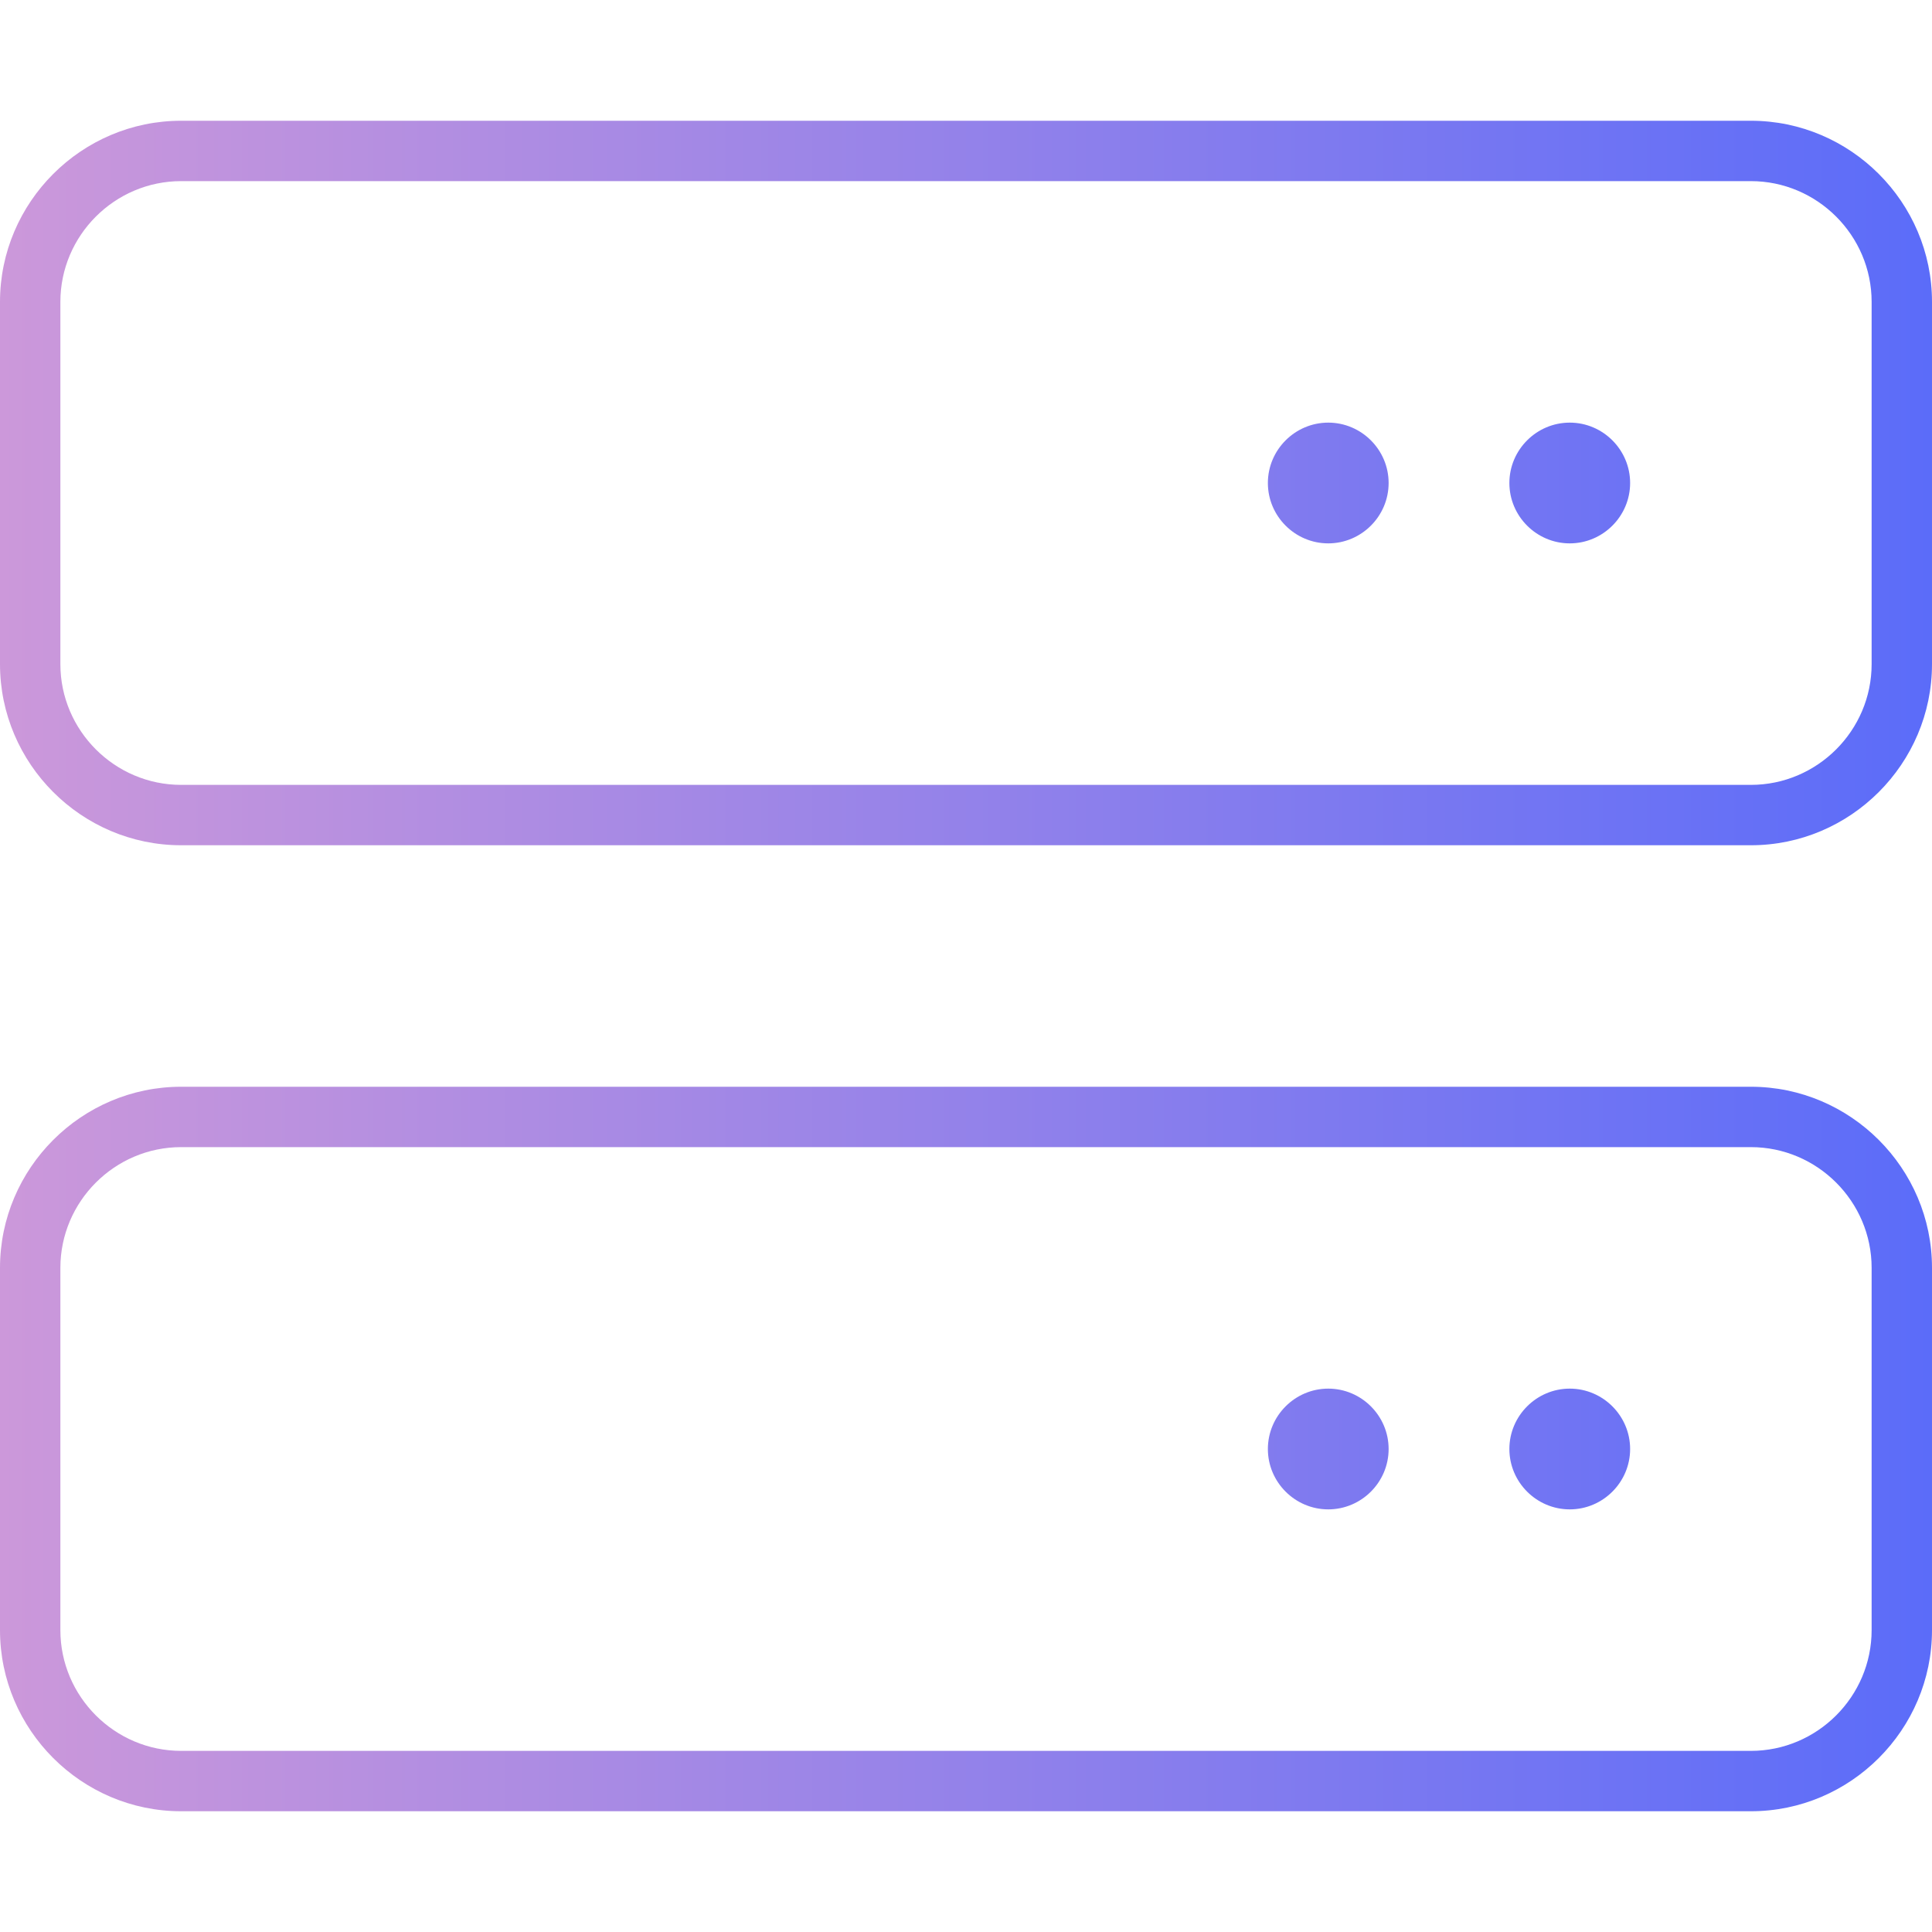 <?xml version="1.0" encoding="utf-8"?>
<!-- Generator: Adobe Illustrator 27.3.1, SVG Export Plug-In . SVG Version: 6.00 Build 0)  -->
<svg version="1.1" id="Layer_1" xmlns="http://www.w3.org/2000/svg" xmlns:xlink="http://www.w3.org/1999/xlink" x="0px" y="0px"
	 viewBox="0 0 512 512" style="enable-background:new 0 0 512 512;" xml:space="preserve">
<style type="text/css">
	.st0{fill:url(#SVGID_1_);}
</style>
<linearGradient id="SVGID_1_" gradientUnits="userSpaceOnUse" x1="0" y1="256" x2="512" y2="256">
	<stop  offset="0" style="stop-color:#CC98DA"/>
	<stop  offset="1" style="stop-color:#5B6CF9"/>
</linearGradient>
<path class="st0" d="M464,288H48c-26.4,0-48,21.6-48,48v96c0,26.4,21.6,48,48,48h416c26.4,0,48-21.6,48-48v-96
	C512,309.6,490.4,288,464,288z M496,432c0,17.6-14.4,32-32,32H48c-17.6,0-32-14.4-32-32v-96c0-17.6,14.4-32,32-32h416
	c17.6,0,32,14.4,32,32V432z M464,32H48C21.6,32,0,53.6,0,80v96c0,26.4,21.6,48,48,48h416c26.4,0,48-21.6,48-48V80
	C512,53.6,490.4,32,464,32z M496,176c0,17.6-14.4,32-32,32H48c-17.6,0-32-14.4-32-32V80c0-17.6,14.4-32,32-32h416
	c17.6,0,32,14.4,32,32V176z M352,112c-8.8,0-16,7.2-16,16s7.2,16,16,16c8.8,0,16-7.2,16-16S360.8,112,352,112z M416,112
	c-8.8,0-16,7.2-16,16s7.2,16,16,16c8.8,0,16-7.2,16-16S424.8,112,416,112z M352,368c-8.8,0-16,7.2-16,16c0,8.8,7.2,16,16,16
	c8.8,0,16-7.2,16-16C368,375.2,360.8,368,352,368z M416,368c-8.8,0-16,7.2-16,16c0,8.8,7.2,16,16,16c8.8,0,16-7.2,16-16
	C432,375.2,424.8,368,416,368z"/>
</svg>
